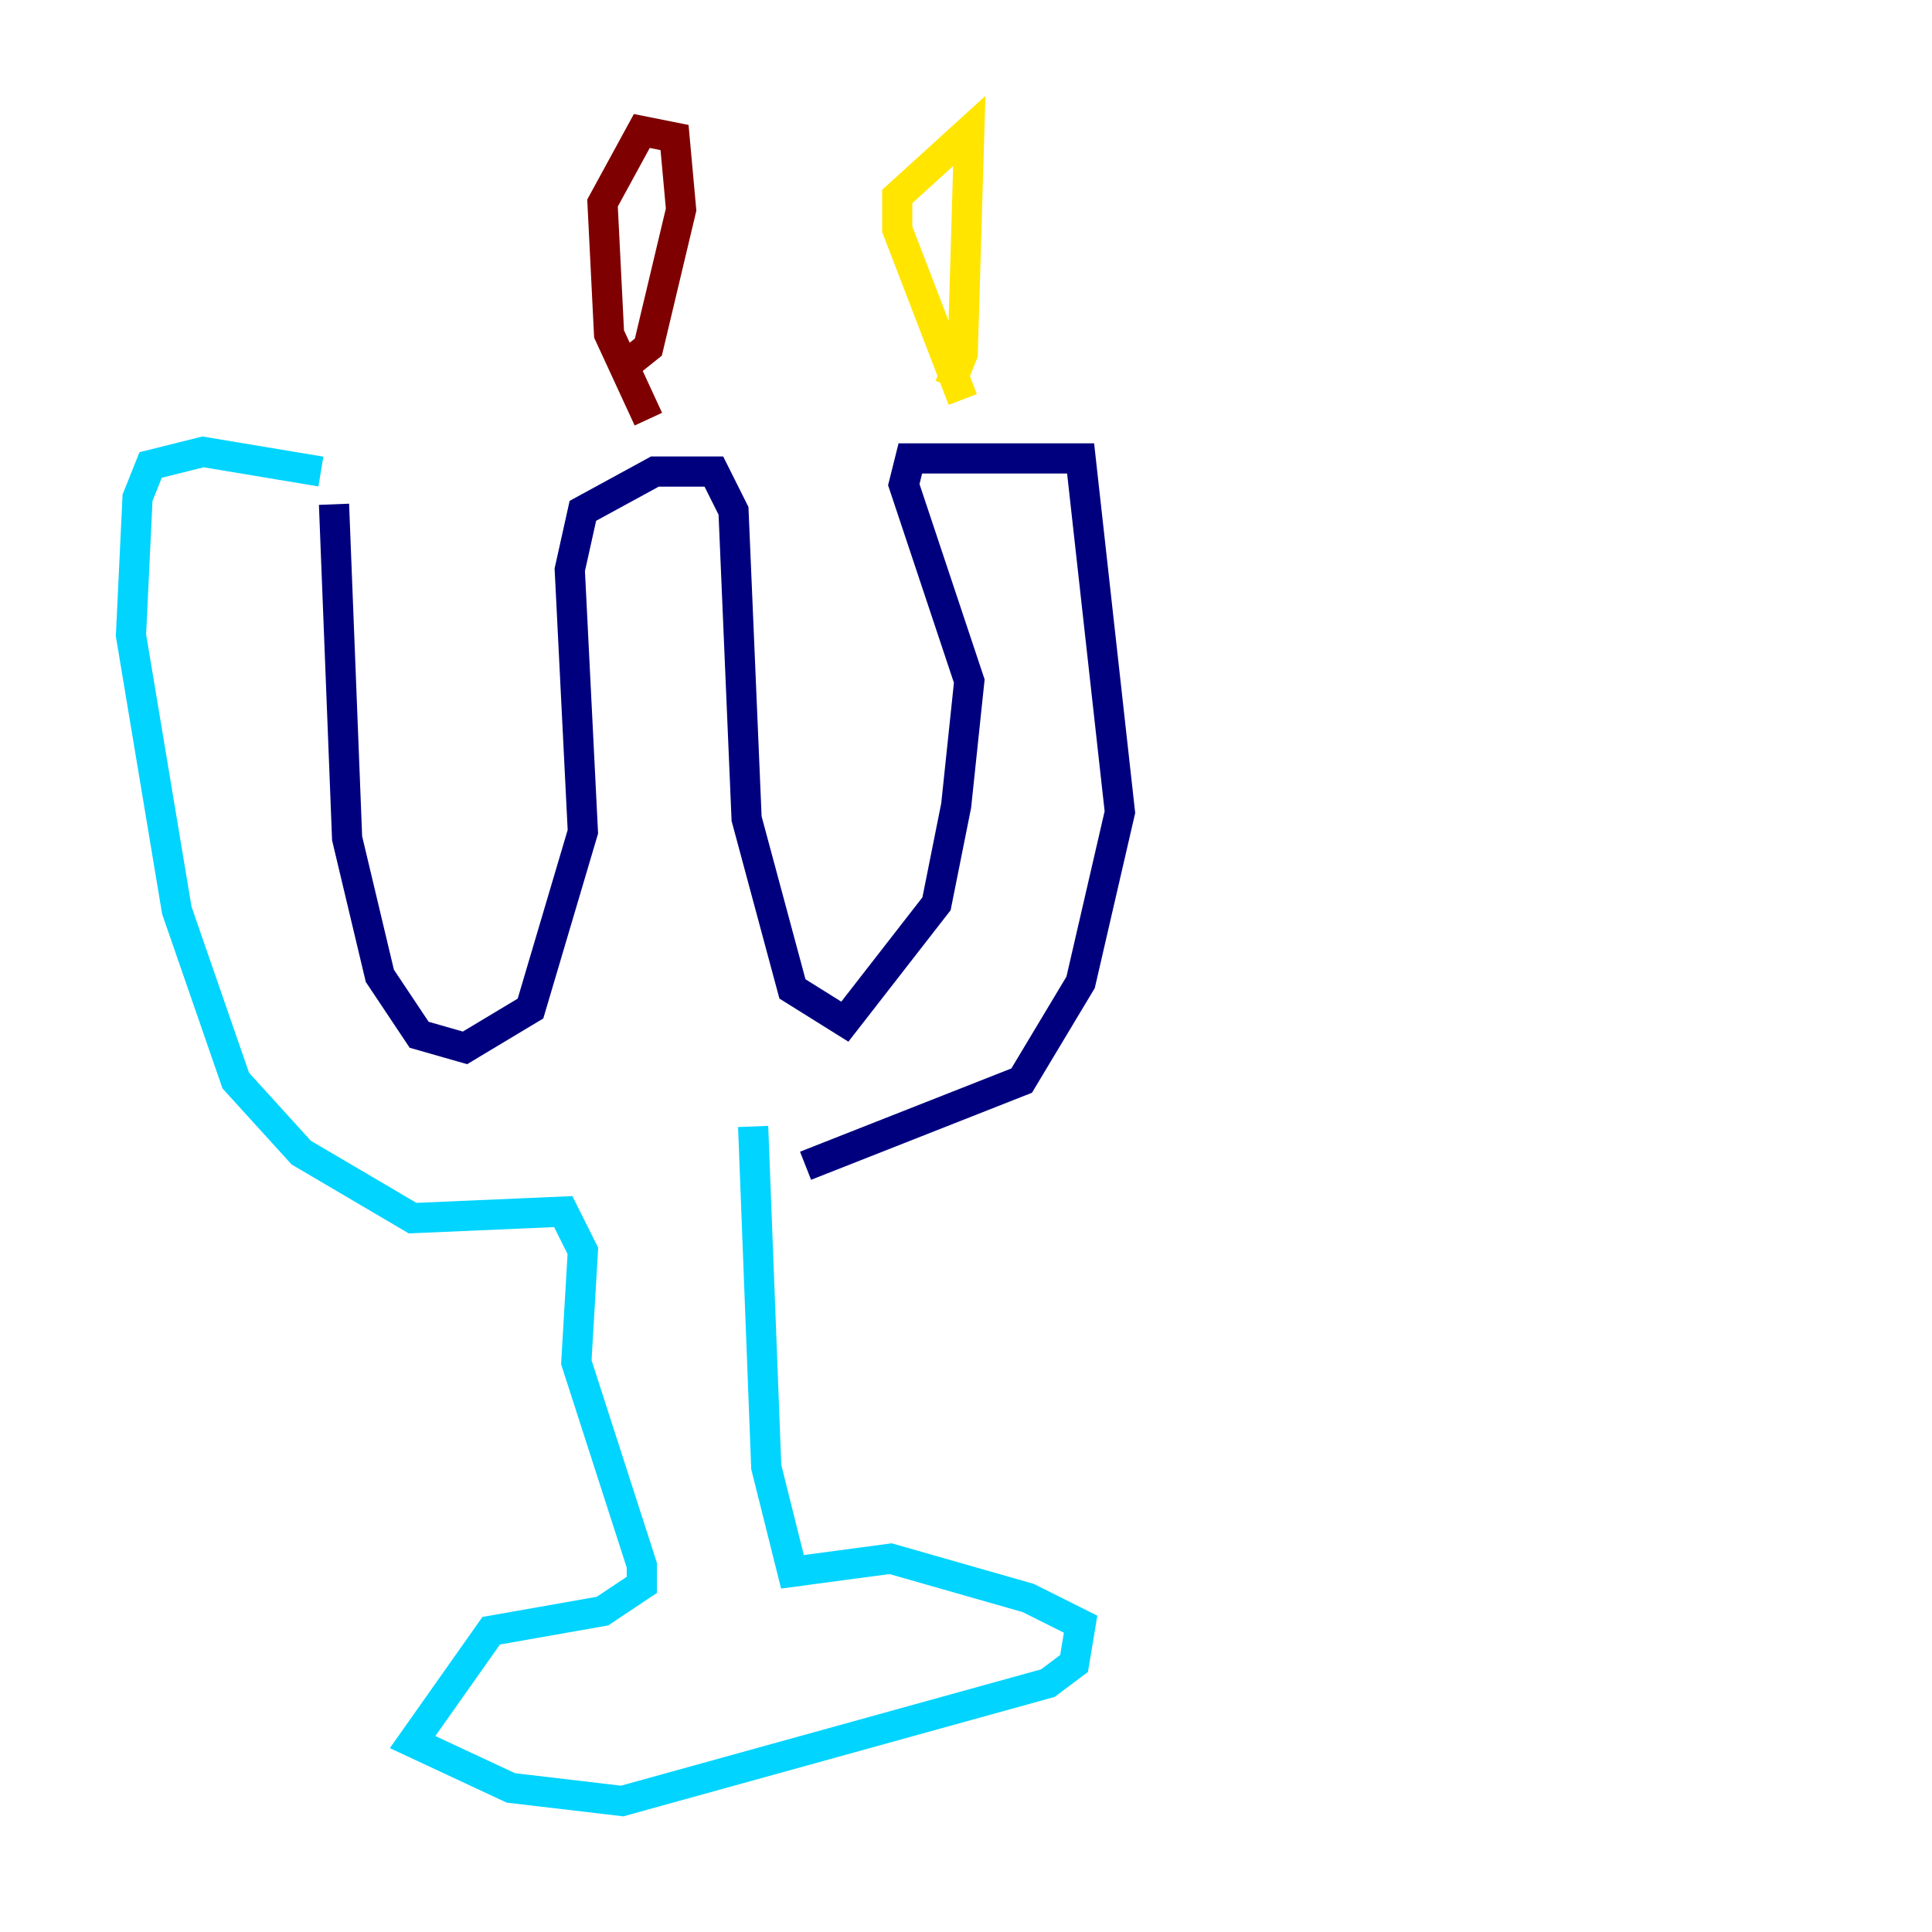 <?xml version="1.0" encoding="utf-8" ?>
<svg baseProfile="tiny" height="128" version="1.2" viewBox="0,0,128,128" width="128" xmlns="http://www.w3.org/2000/svg" xmlns:ev="http://www.w3.org/2001/xml-events" xmlns:xlink="http://www.w3.org/1999/xlink"><defs /><polyline fill="none" points="22.129,33.41 22.997,55.539 25.166,64.651 27.77,68.556 30.807,69.424 35.146,66.82 38.617,55.105 37.749,37.749 38.617,33.844 43.39,31.241 47.295,31.241 48.597,33.844 49.464,54.237 52.502,65.519 55.973,67.688 62.047,59.878 63.349,53.37 64.217,45.125 59.878,32.108 60.312,30.373 71.593,30.373 74.197,53.803 71.593,65.085 67.688,71.593 53.37,77.234" stroke="#00007f" stroke-width="2" /><polyline fill="none" points="21.261,31.241 13.451,29.939 9.98,30.807 9.112,32.976 8.678,42.088 11.715,60.312 15.62,71.593 19.959,76.366 27.336,80.705 37.315,80.271 38.617,82.875 38.183,90.251 42.522,103.702 42.522,105.003 39.919,106.739 32.542,108.041 27.336,115.417 33.844,118.454 41.22,119.322 69.424,111.512 71.159,110.21 71.593,107.607 68.122,105.871 59.01,103.268 52.502,104.136 50.766,97.193 49.898,74.63" stroke="#00d4ff" stroke-width="2" /><polyline fill="none" points="63.783,26.468 59.444,15.186 59.444,13.017 64.217,8.678 63.783,23.43 62.915,25.6" stroke="#ffe500" stroke-width="2" /><polyline fill="none" points="42.956,27.77 40.352,22.129 39.919,13.451 42.522,8.678 44.691,9.112 45.125,13.885 42.956,22.997 40.786,24.732" stroke="#7f0000" stroke-width="2" /></svg>